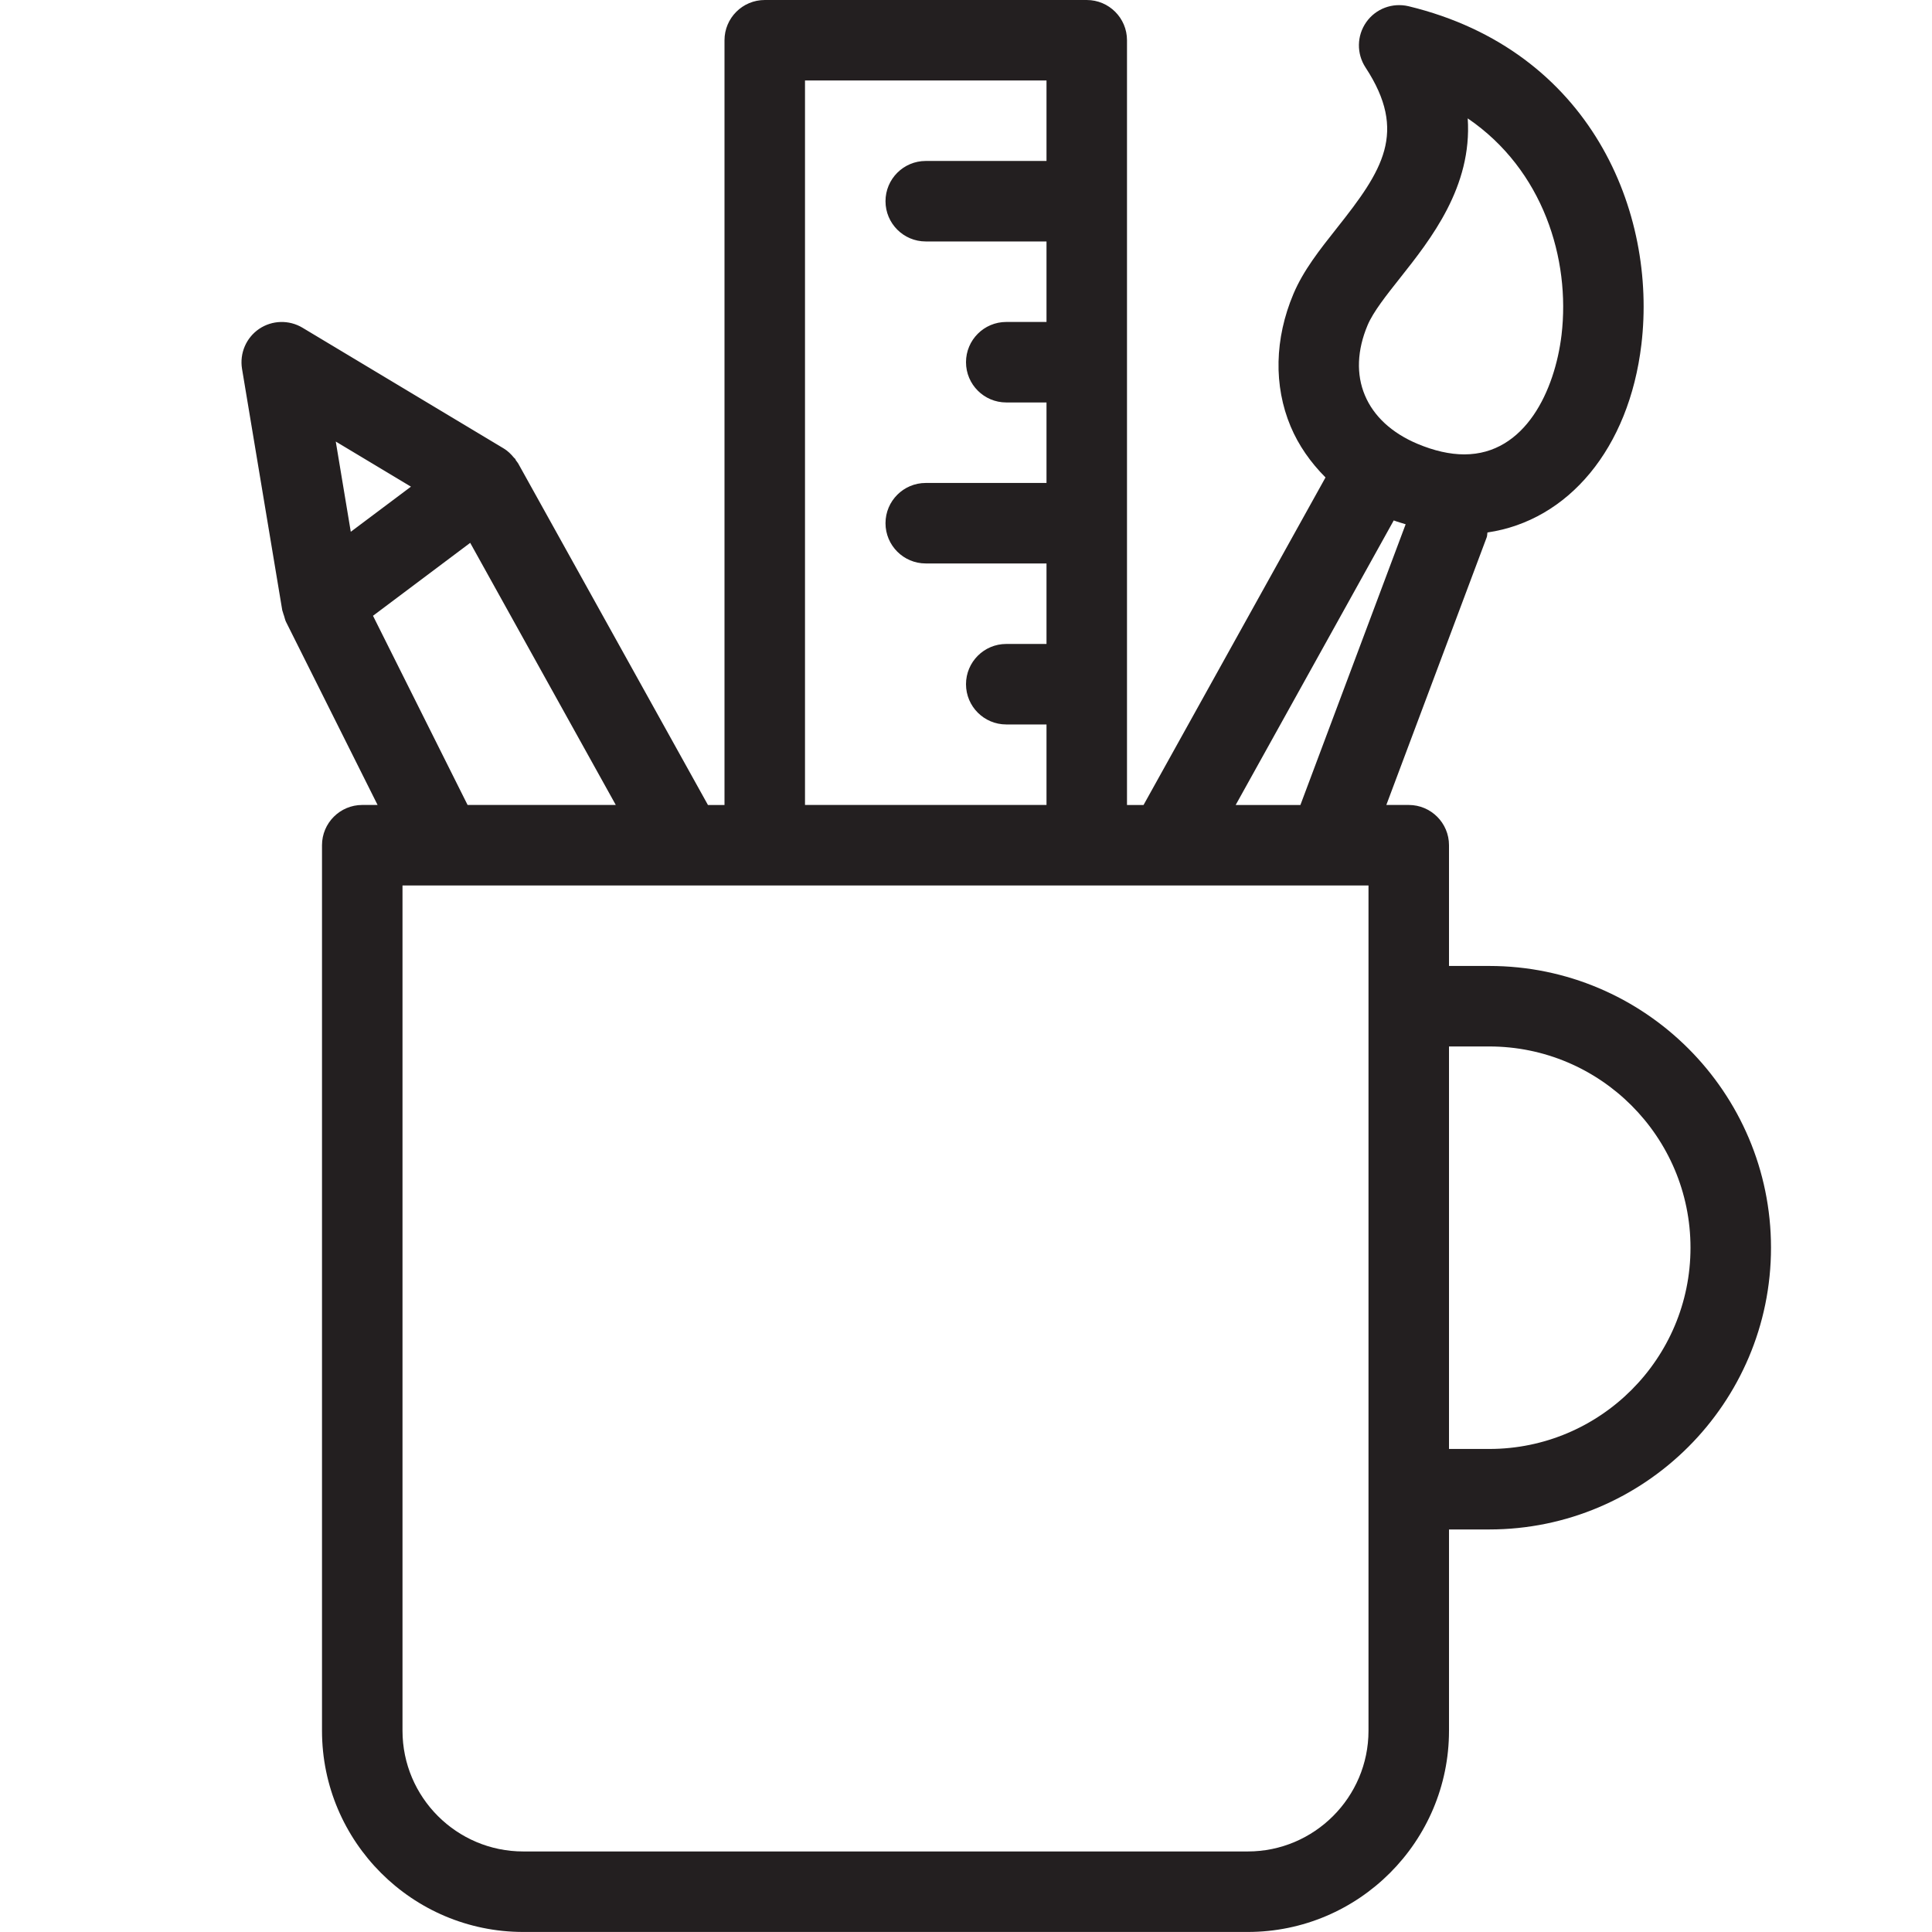 <?xml version="1.0" encoding="utf-8"?>
<!-- Generator: Adobe Illustrator 17.0.0, SVG Export Plug-In . SVG Version: 6.00 Build 0)  -->
<!DOCTYPE svg PUBLIC "-//W3C//DTD SVG 1.1//EN" "http://www.w3.org/Graphics/SVG/1.1/DTD/svg11.dtd">
<svg version="1.1" id="Layer_1" xmlns="http://www.w3.org/2000/svg" xmlns:xlink="http://www.w3.org/1999/xlink" x="0px" y="0px"
	 width="48px" height="48px" viewBox="0 0 48 48" enable-background="new 0 0 48 48" xml:space="preserve">
<path fill="#231F20" d="M37,23.999h-1v-3c0-0.552-0.448-1-1-1h-0.557l2.494-6.65c0.015-0.04,0.01-0.08,0.019-0.12
	c2.008-0.294,3.516-2.086,3.824-4.67c0.391-3.279-1.252-7.307-5.783-8.404c-0.402-0.095-0.817,0.06-1.053,0.396
	c-0.236,0.336-0.243,0.782-0.018,1.125c1.056,1.611,0.419,2.564-0.709,3.987c-0.43,0.543-0.836,1.056-1.082,1.639
	c-0.469,1.112-0.494,2.281-0.07,3.292c0.198,0.472,0.497,0.897,0.867,1.268l-4.521,8.138H28v-19c0-0.552-0.448-1-1-1h-8
	c-0.552,0-1,0.448-1,1v19h-0.411l-4.715-8.486c-0.015-0.028-0.038-0.049-0.055-0.075c-0.008-0.012-0.01-0.027-0.019-0.039
	c-0.008-0.011-0.021-0.016-0.03-0.027c-0.073-0.09-0.155-0.171-0.255-0.231l-5-3C7.181,7.942,6.76,7.953,6.437,8.172
	C6.115,8.392,5.95,8.778,6.013,9.163l1,6c0.003,0.015,0.011,0.029,0.014,0.044c0.007,0.032,0.02,0.061,0.03,0.093
	c0.016,0.049,0.025,0.1,0.047,0.146l2.277,4.553H9c-0.552,0-1,0.448-1,1v22c0,2.757,2.243,5,5,5h18c2.757,0,5-2.244,5-5v-5h1
	c3.86,0,7-3.141,7-7C44,27.139,40.86,23.999,37,23.999z M33.978,8.078c0.14-0.331,0.464-0.74,0.808-1.174
	c0.76-0.96,1.794-2.264,1.679-3.963c1.876,1.278,2.554,3.496,2.331,5.381c-0.164,1.368-0.895,2.967-2.417,2.967
	c-0.358,0-0.75-0.089-1.164-0.263c-0.636-0.268-1.087-0.685-1.305-1.206C33.692,9.302,33.716,8.7,33.978,8.078z M34.627,12.93
	c0.099,0.038,0.197,0.063,0.296,0.095l-2.615,6.975H30.7L34.627,12.93z M20,1.999h6v2h-3c-0.552,0-1,0.448-1,1s0.448,1,1,1h3v2h-1
	c-0.552,0-1,0.448-1,1s0.448,1,1,1h1v2h-3c-0.552,0-1,0.448-1,1s0.448,1,1,1h3v2h-1c-0.552,0-1,0.448-1,1s0.448,1,1,1h1v2h-6V1.999z
	 M10.21,12.091l-1.495,1.121L8.342,10.97L10.21,12.091z M9.267,15.299l2.415-1.812l3.617,6.512h-3.682L9.267,15.299z M34,42.999
	c0,1.654-1.346,3-3,3H13c-1.654,0-3-1.346-3-3v-21h1h6h0.02H19h8h7V42.999z M37,35.999h-1v-10h1c2.757,0,5,2.243,5,5
	C42,33.756,39.757,35.999,37,35.999z"/>
</svg>
